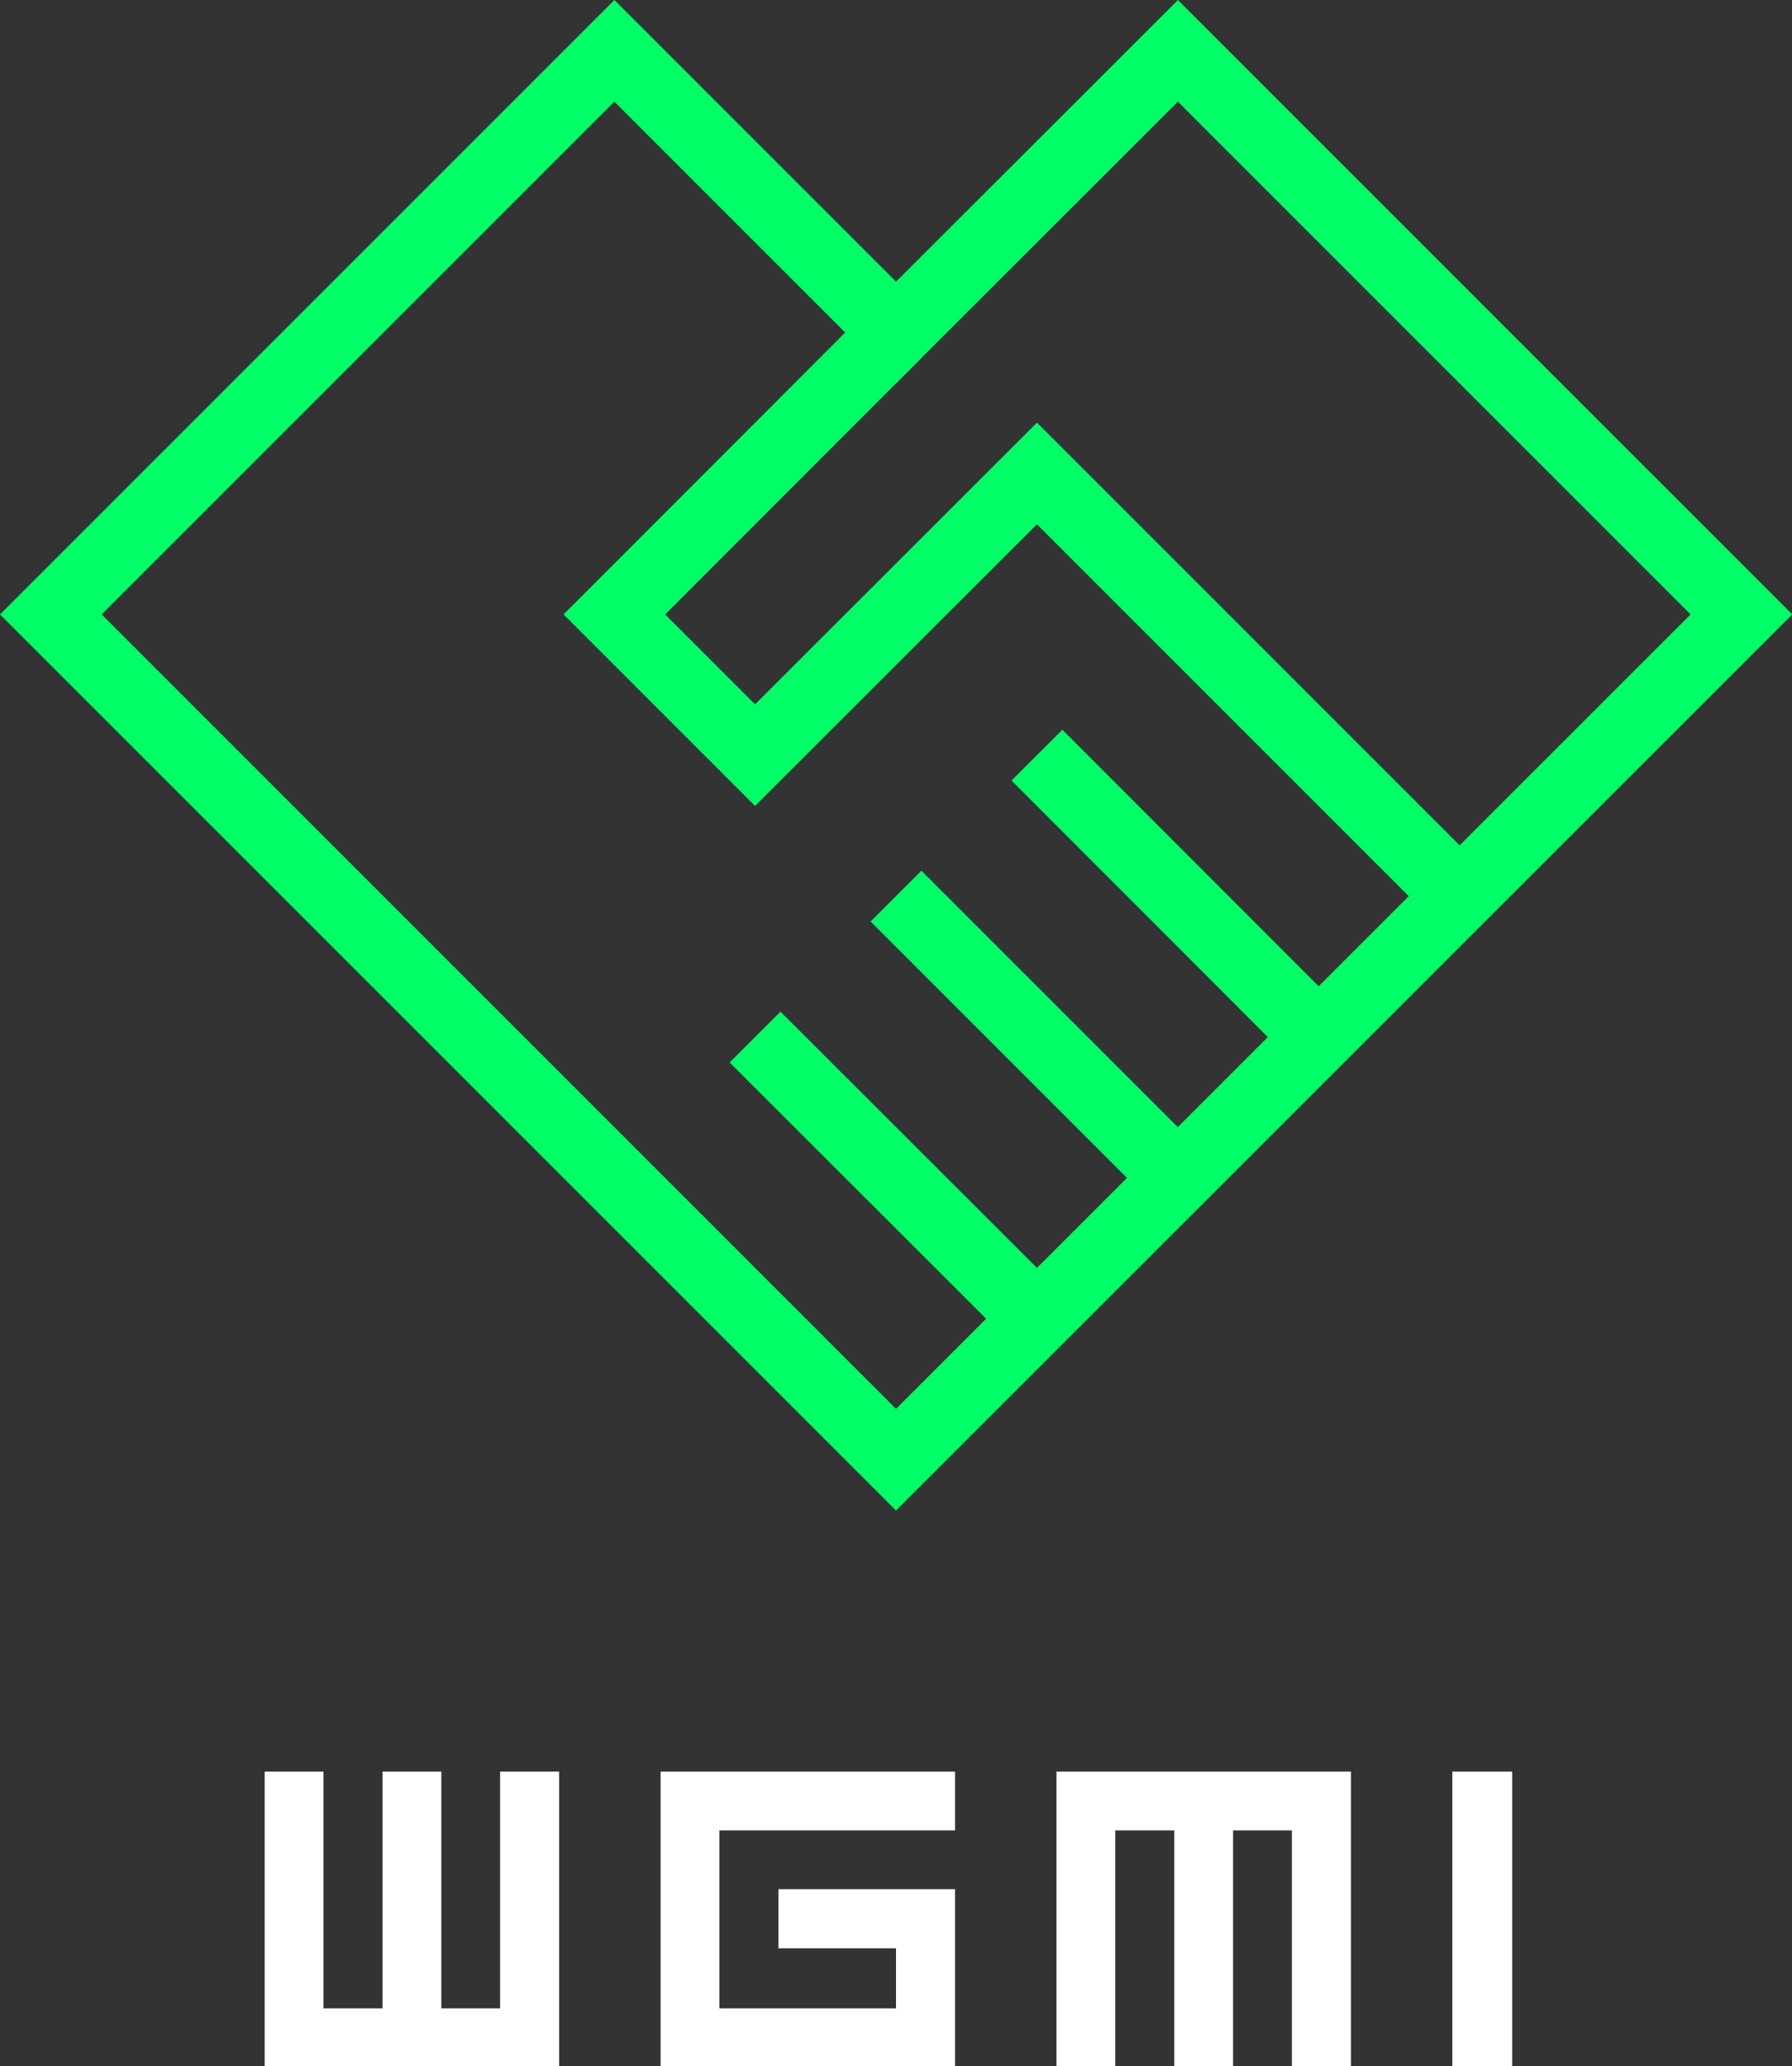 <svg xmlns="http://www.w3.org/2000/svg" id="Layer_1" data-name="Layer 1" viewBox="0 0 69.8 80.47"><rect x="0" y="0" width="69.8" height="80.47" fill="#333333" stroke="none"/><defs><style>.cls-1{fill:none;stroke:#0f6;stroke-miterlimit:10;stroke-width:2.8px}.cls-2{fill:#fff}</style></defs><polygon points="34.9 56.85 67.83 23.93 45.88 1.98 34.9 12.95 23.93 1.98 1.98 23.93 34.9 56.85" class="cls-1"/><polyline points="34.9 12.95 23.93 23.93 29.41 29.41 40.39 18.44 56.85 34.9" class="cls-1"/><line x1="51.36" x2="40.39" y1="40.39" y2="29.41" class="cls-1"/><line x1="45.88" x2="34.9" y1="45.88" y2="34.9" class="cls-1"/><line x1="40.39" x2="29.41" y1="51.36" y2="40.39" class="cls-1"/><path d="M25.41,77.78H27.7V87H30V77.78h2.29V87h2.29V77.78h2.3V89.25H25.41Z" class="cls-2" transform="translate(-15.1 -8.78)"/><path d="M40.83,77.78H52.3v2.29H43.12V87H50V84.66H45.42v-2.3H52.3v6.89H40.83Z" class="cls-2" transform="translate(-15.1 -8.78)"/><path d="M56.25,77.78H67.72V89.25h-2.3V80.07H63.13v9.18H60.84V80.07h-2.3v9.18H56.25Z" class="cls-2" transform="translate(-15.1 -8.78)"/><path d="M71.67,77.78H74V89.25H71.67Z" class="cls-2" transform="translate(-15.1 -8.78)"/></svg>